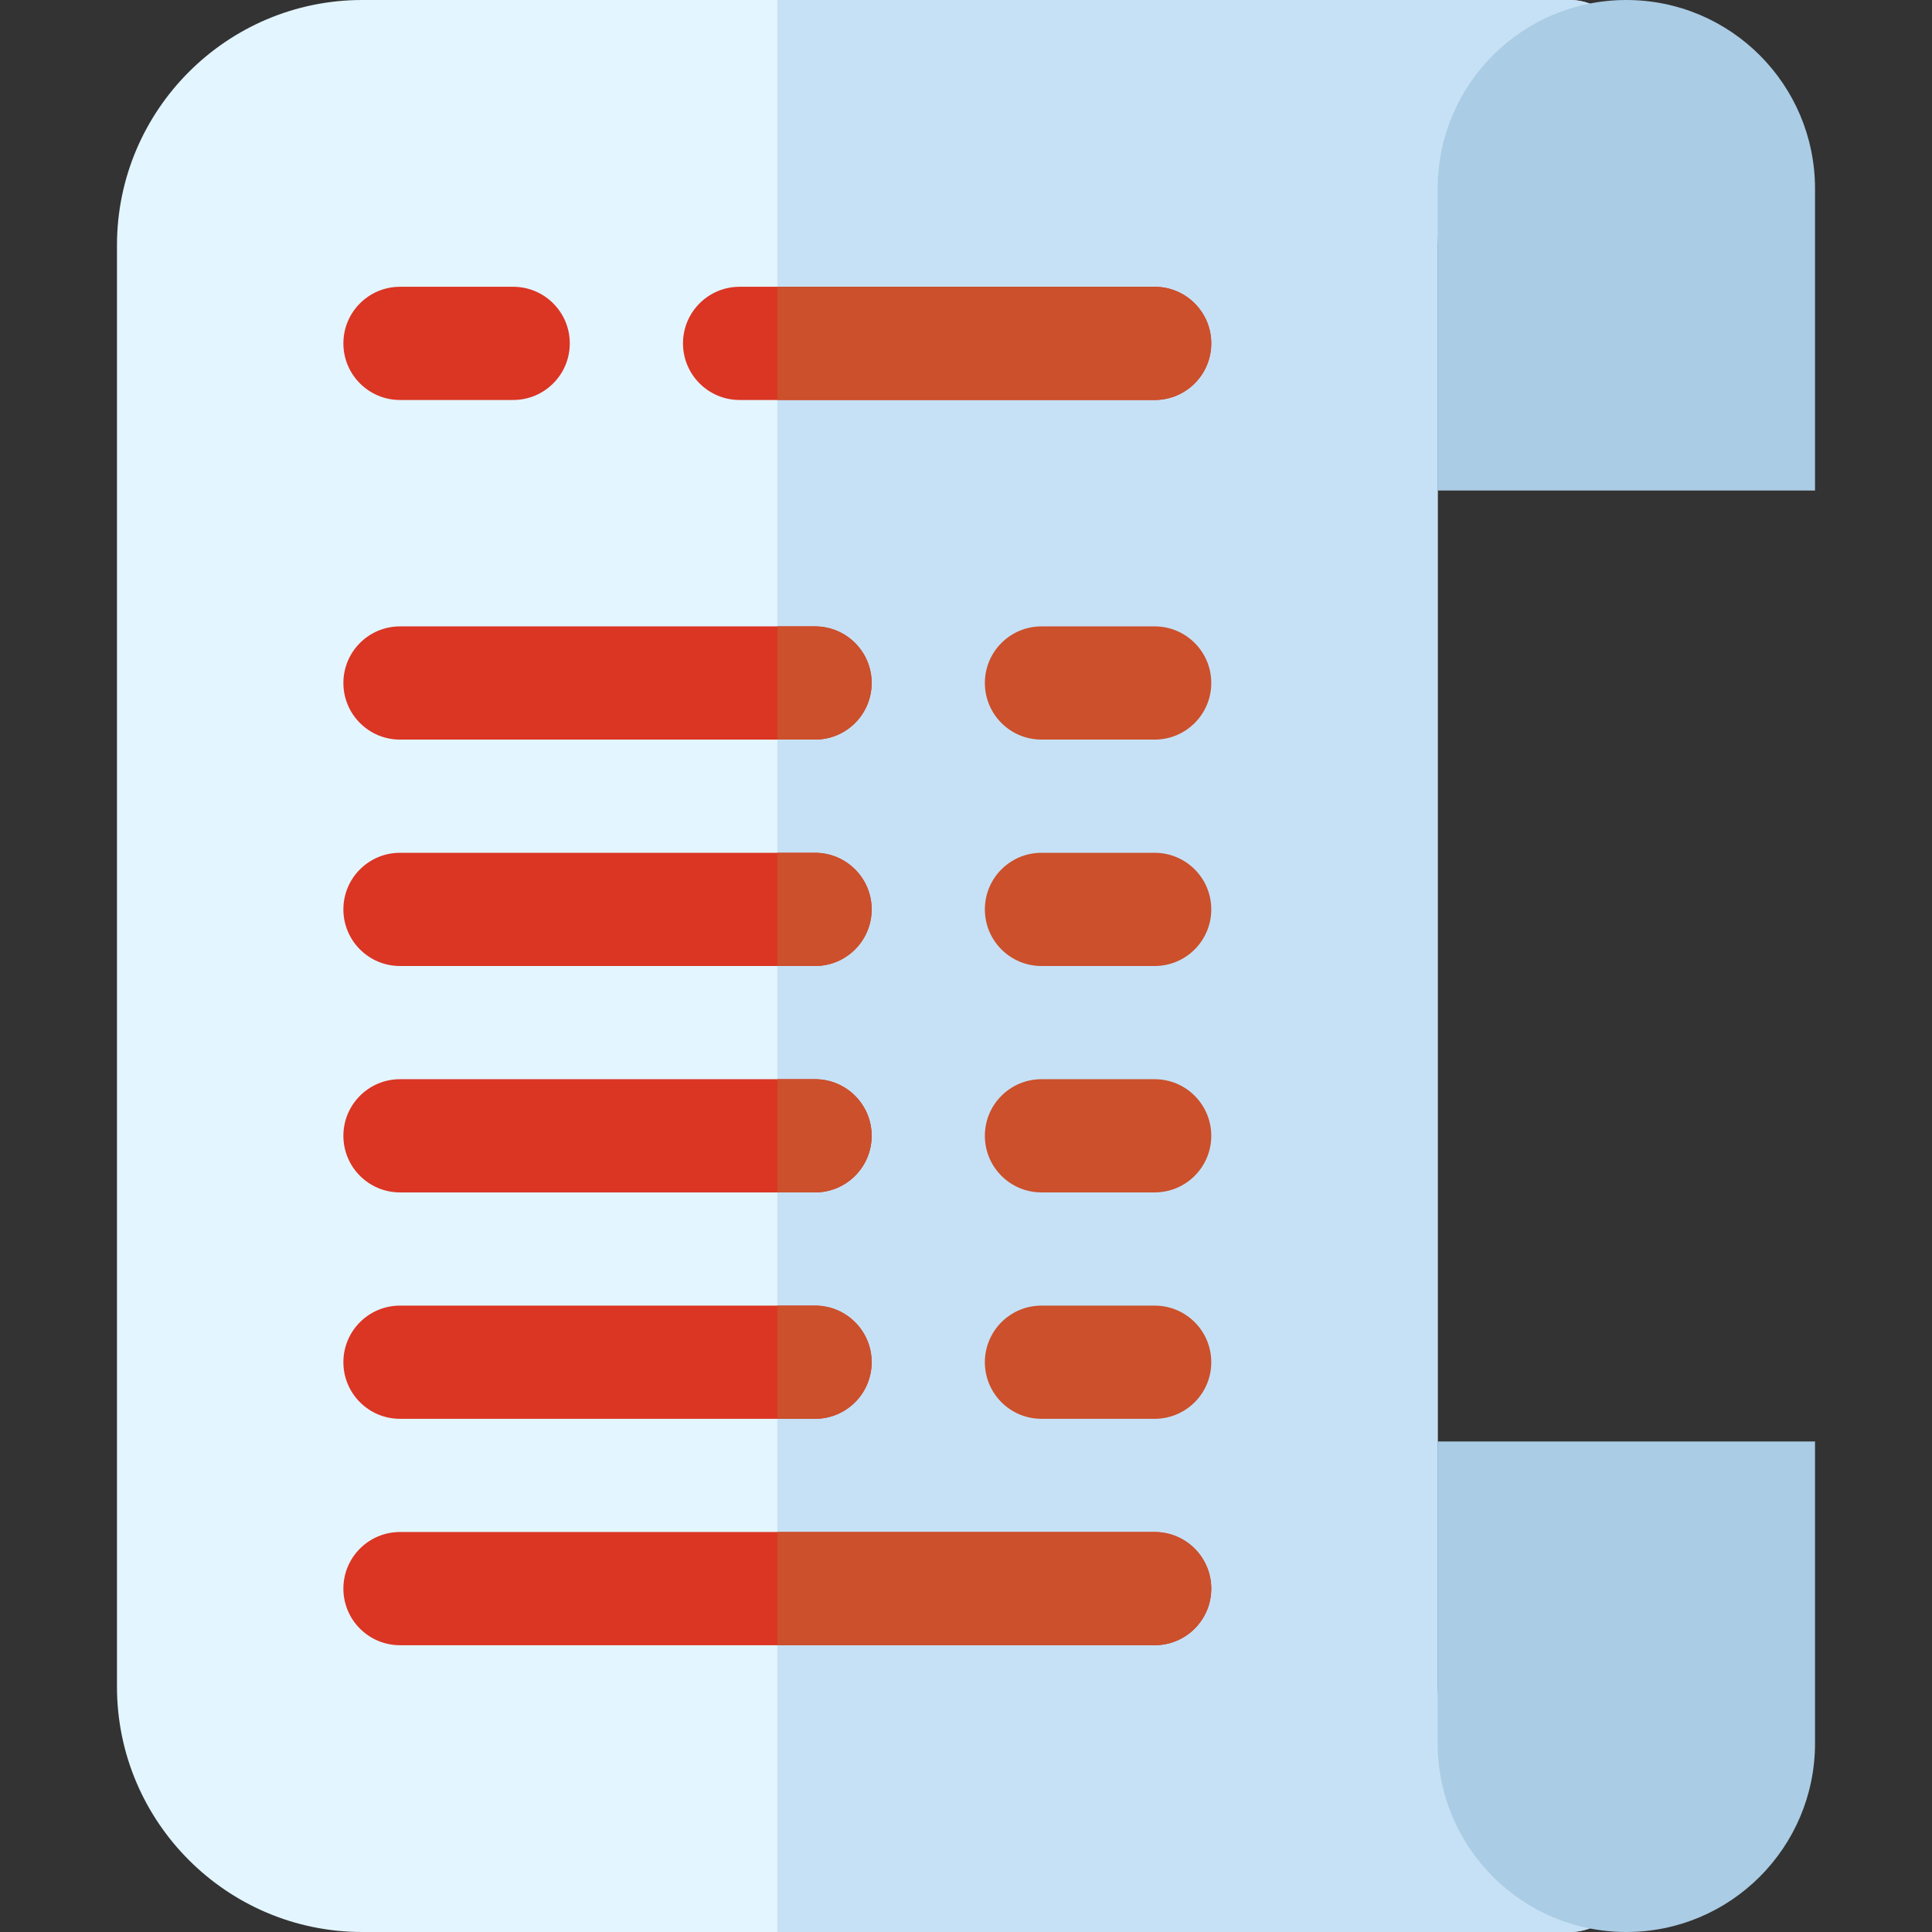 <?xml version="1.0"?>
<svg xmlns="http://www.w3.org/2000/svg" xmlns:xlink="http://www.w3.org/1999/xlink" xmlns:svgjs="http://svgjs.com/svgjs" version="1.1" width="512" height="512" x="0" y="0" viewBox="0 0 512 512" style="enable-background:new 0 0 512 512" xml:space="preserve" class=""><rect x="0" y="0" width="512" height="512" fill="#333333" stroke="none"/><g><script>
        // Catch errors if signal is already set by user agent or other extension
        try {
            Object.defineProperty(navigator, "globalPrivacyControl", {
                value: false,
                enumerable: true
            });
            // Remove script tag after execution
            document.currentScript.parentElement.removeChild(document.currentScript);
        } catch(e) {};
        </script><path xmlns="http://www.w3.org/2000/svg" d="m416 512h-320c-35.841 0-65-29.159-65-65v-382c0-35.841 29.159-65 65-65h320c8.284 0 15 6.716 15 15s-6.716 15-15 15c-19.299 0-35 15.701-35 35v382c0 19.299 15.701 35 35 35 8.284 0 15 6.716 15 15s-6.716 15-15 15z" fill="#e3f5ff" data-original="#e3f5ff" style="" class=""/><path xmlns="http://www.w3.org/2000/svg" d="m416 30c8.284 0 15-6.716 15-15s-6.716-15-15-15h-210v512h210c8.284 0 15-6.716 15-15s-6.716-15-15-15c-19.299 0-35-15.701-35-35v-382c0-19.299 15.701-35 35-35z" fill="#c6e1f5" data-original="#c6e1f5" style=""/><path xmlns="http://www.w3.org/2000/svg" d="m481 130v-80c0-27.614-22.386-50-50-50-27.614 0-50 22.386-50 50v80z" fill="#aacce4" data-original="#aacce4" style="" class=""/><path xmlns="http://www.w3.org/2000/svg" d="m481 382v80c0 27.614-22.386 50-50 50-27.614 0-50-22.386-50-50v-80z" fill="#aacce4" data-original="#aacce4" style="" class=""/><path xmlns="http://www.w3.org/2000/svg" d="m216 196h-110c-8.284 0-15-6.716-15-15s6.716-15 15-15h110c8.284 0 15 6.716 15 15s-6.716 15-15 15z" fill="#db3524" data-original="#6e7382" style="" class=""/><path xmlns="http://www.w3.org/2000/svg" d="m306 196h-30c-8.284 0-15-6.716-15-15s6.716-15 15-15h30c8.284 0 15 6.716 15 15s-6.716 15-15 15z" fill="#cb502b" data-original="#4f5561" style="" class=""/><path xmlns="http://www.w3.org/2000/svg" d="m306 106h-110c-8.284 0-15-6.716-15-15s6.716-15 15-15h110c8.284 0 15 6.716 15 15s-6.716 15-15 15z" fill="#db3524" data-original="#6e7382" style="" class=""/><path xmlns="http://www.w3.org/2000/svg" d="m136 106h-30c-8.284 0-15-6.716-15-15s6.716-15 15-15h30c8.284 0 15 6.716 15 15s-6.716 15-15 15z" fill="#db3524" data-original="#6e7382" style="" class=""/><path xmlns="http://www.w3.org/2000/svg" d="m216 256h-110c-8.284 0-15-6.716-15-15s6.716-15 15-15h110c8.284 0 15 6.716 15 15s-6.716 15-15 15z" fill="#db3524" data-original="#6e7382" style="" class=""/><path xmlns="http://www.w3.org/2000/svg" d="m306 256h-30c-8.284 0-15-6.716-15-15s6.716-15 15-15h30c8.284 0 15 6.716 15 15s-6.716 15-15 15z" fill="#cb502b" data-original="#4f5561" style="" class=""/><path xmlns="http://www.w3.org/2000/svg" d="m216 316h-110c-8.284 0-15-6.716-15-15s6.716-15 15-15h110c8.284 0 15 6.716 15 15s-6.716 15-15 15z" fill="#db3524" data-original="#6e7382" style="" class=""/><path xmlns="http://www.w3.org/2000/svg" d="m306 316h-30c-8.284 0-15-6.716-15-15s6.716-15 15-15h30c8.284 0 15 6.716 15 15s-6.716 15-15 15z" fill="#cb502b" data-original="#4f5561" style="" class=""/><path xmlns="http://www.w3.org/2000/svg" d="m216 376h-110c-8.284 0-15-6.716-15-15s6.716-15 15-15h110c8.284 0 15 6.716 15 15s-6.716 15-15 15z" fill="#db3524" data-original="#6e7382" style="" class=""/><path xmlns="http://www.w3.org/2000/svg" d="m306 376h-30c-8.284 0-15-6.716-15-15s6.716-15 15-15h30c8.284 0 15 6.716 15 15s-6.716 15-15 15z" fill="#cb502b" data-original="#4f5561" style="" class=""/><path xmlns="http://www.w3.org/2000/svg" d="m306 436h-200c-8.284 0-15-6.716-15-15s6.716-15 15-15h200c8.284 0 15 6.716 15 15s-6.716 15-15 15z" fill="#db3524" data-original="#6e7382" style="" class=""/><g xmlns="http://www.w3.org/2000/svg" fill="#4f5561"><path d="m216 166h-10v30h10c8.284 0 15-6.716 15-15s-6.716-15-15-15z" fill="#cb502b" data-original="#4f5561" style="" class=""/><path d="m216 226h-10v30h10c8.284 0 15-6.716 15-15s-6.716-15-15-15z" fill="#cb502b" data-original="#4f5561" style="" class=""/><path d="m216 286h-10v30h10c8.284 0 15-6.716 15-15s-6.716-15-15-15z" fill="#cb502b" data-original="#4f5561" style="" class=""/><path d="m216 346h-10v30h10c8.284 0 15-6.716 15-15s-6.716-15-15-15z" fill="#cb502b" data-original="#4f5561" style="" class=""/><path d="m306 406h-100v30h100c8.284 0 15-6.716 15-15s-6.716-15-15-15z" fill="#cb502b" data-original="#4f5561" style="" class=""/><path d="m306 76h-100v30h100c8.284 0 15-6.716 15-15s-6.716-15-15-15z" fill="#cb502b" data-original="#4f5561" style="" class=""/></g></g></svg>

